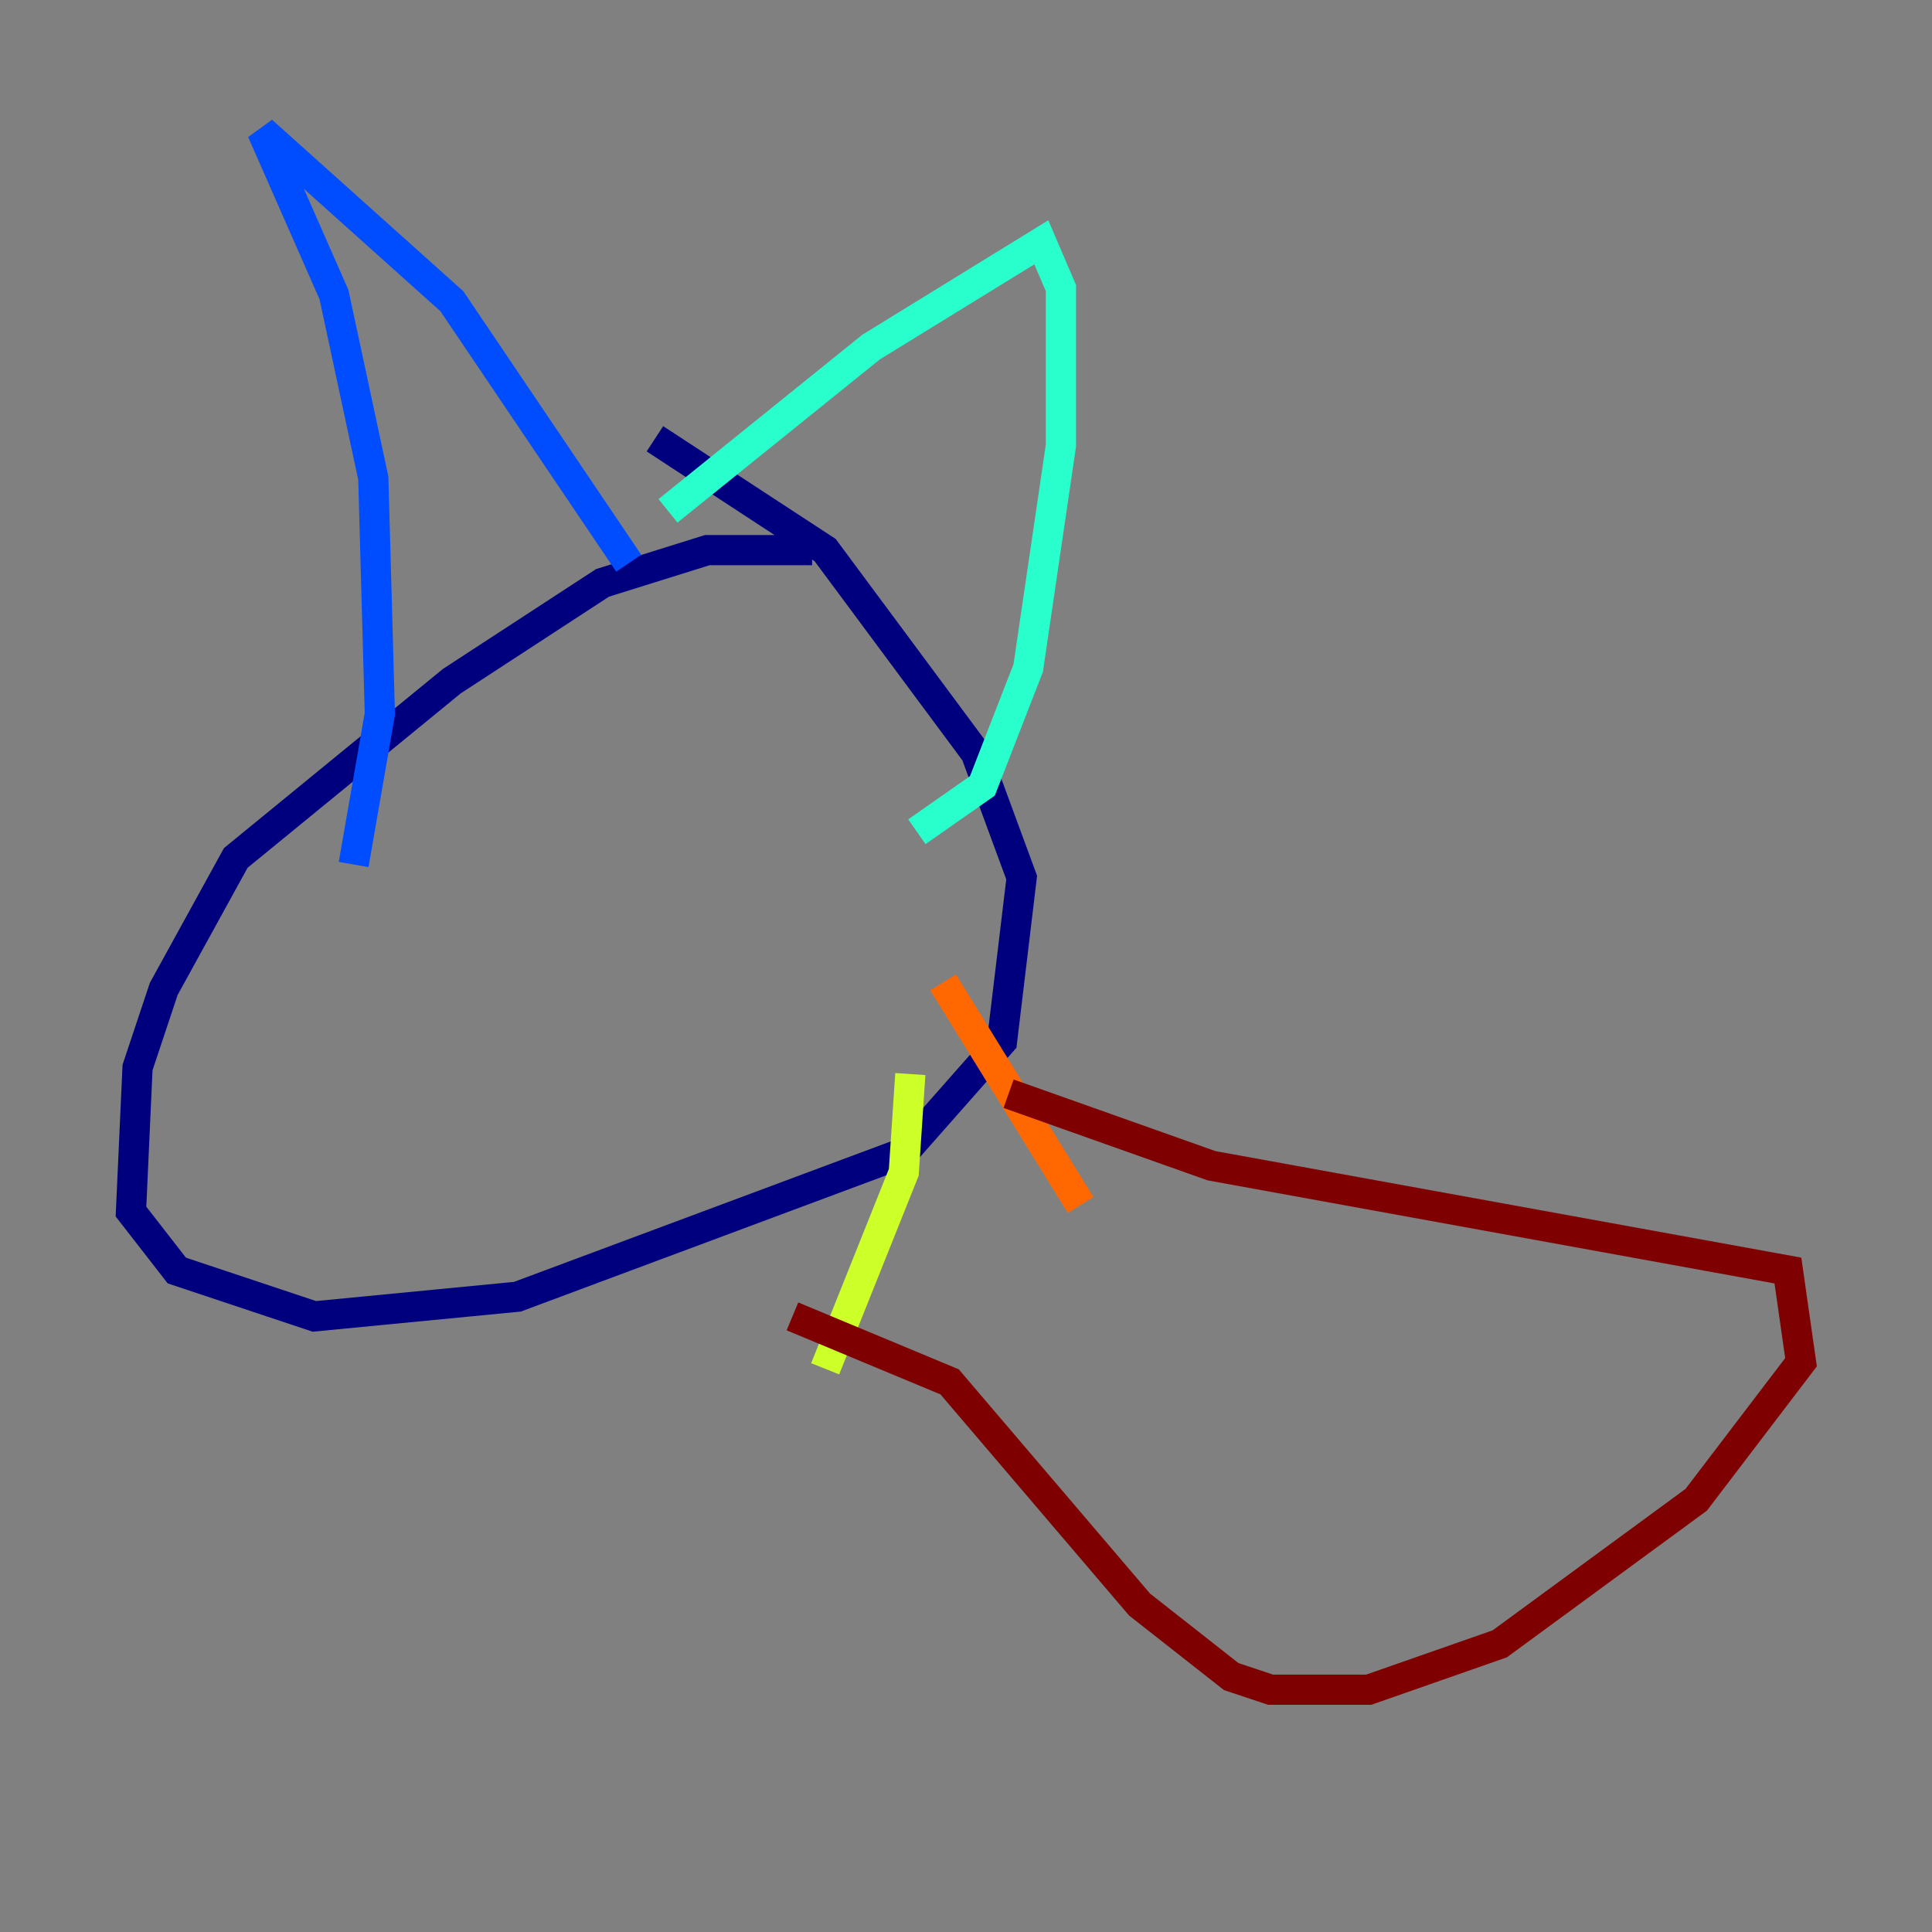 <?xml version="1.0" encoding="utf-8" ?>
<svg baseProfile="tiny" height="128" version="1.2" viewBox="0,0,128,128" width="128" xmlns="http://www.w3.org/2000/svg" xmlns:ev="http://www.w3.org/2001/xml-events" xmlns:xlink="http://www.w3.org/1999/xlink"><rect x="0" y="0" width="128" height="128" fill="#808080" stroke="none"/><defs /><polyline fill="none" points="53.803,36.447 46.861,36.447 39.919,38.617 29.939,45.125 15.62,56.841 10.848,65.519 9.112,70.725 8.678,80.271 11.715,84.176 20.827,87.214 34.278,85.912 59.878,76.366 66.386,68.99 67.688,58.142 64.651,49.898 54.671,36.447 43.39,29.071" stroke="#00007f" stroke-width="2" /><polyline fill="none" points="23.43,57.275 25.166,47.295 24.732,31.675 22.129,19.525 17.356,8.678 29.939,19.959 41.654,37.315" stroke="#004cff" stroke-width="2" /><polyline fill="none" points="44.258,33.844 57.709,22.997 68.99,16.054 70.291,19.091 70.291,29.505 68.122,44.258 65.085,52.068 60.746,55.105" stroke="#29ffcd" stroke-width="2" /><polyline fill="none" points="60.312,71.159 59.878,77.668 54.671,90.685" stroke="#cdff29" stroke-width="2" /><polyline fill="none" points="62.481,65.085 71.593,79.837" stroke="#ff6700" stroke-width="2" /><polyline fill="none" points="66.82,72.461 80.271,77.234 118.454,84.176 119.322,90.251 112.38,99.363 99.363,108.909 90.685,111.946 84.176,111.946 81.573,111.078 75.498,106.305 62.915,91.552 52.502,87.214" stroke="#7f0000" stroke-width="2" /></svg>